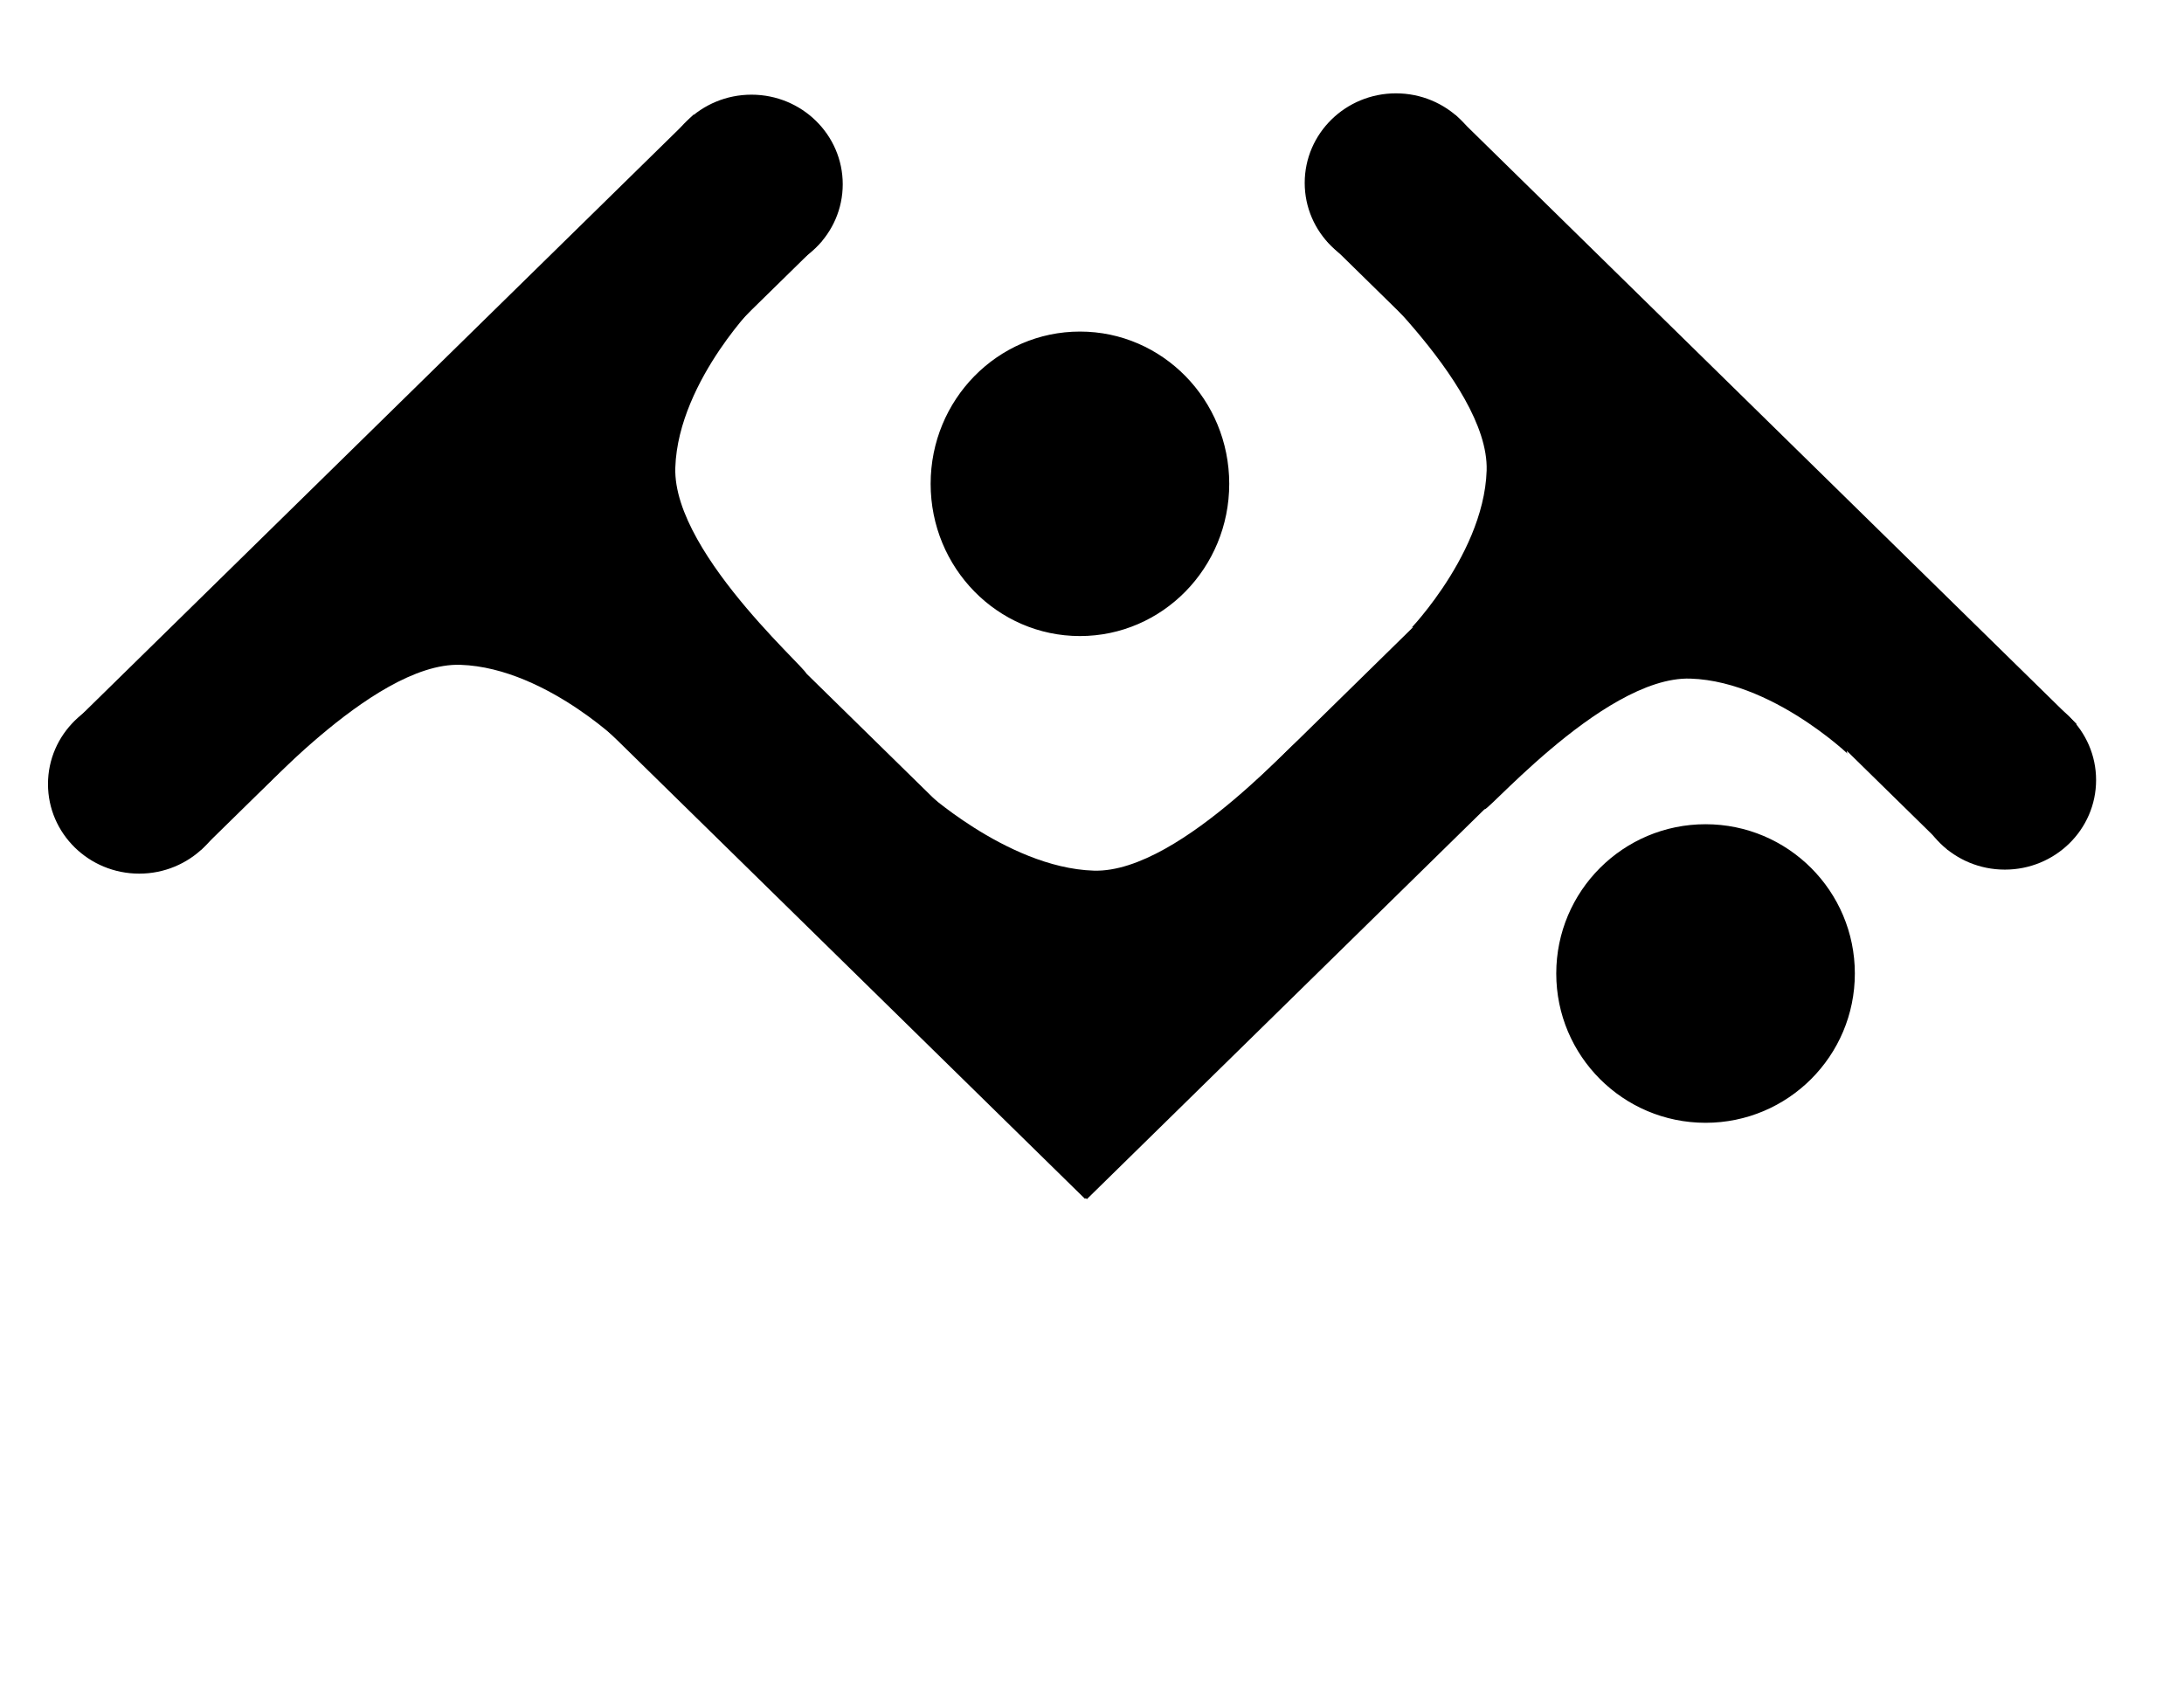 <svg width="256" height="200" xmlns="http://www.w3.org/2000/svg">
 <g>
  <title>Layer 1</title>
  <g id="svg_1">
   <rect fill="currentColor" x="111.59" y="90.043" width="100" height="19.901" id="svg_33" transform="matrix(-0.721, 0.707, -0.721, -0.707, 344.874, 53.932)" stroke="currentColor"/>
   <rect fill="currentColor" x="49.454" y="87.8" width="100" height="19.901" id="svg_40" transform="matrix(0.721, 0.707, -0.721, 0.707, 97.077, -41.979)" stroke="currentColor"/>
   <rect fill="currentColor" x="8.812" y="33.694" width="100" height="19.901" id="svg_39" transform="matrix(-0.721, 0.707, -0.721, -0.707, 126.306, 45.798)" stroke="currentColor"/>
   <rect fill="currentColor" x="149.38" y="49.358" width="100" height="19.901" id="svg_41" transform="matrix(0.721, 0.707, -0.721, 0.707, 98.488, -126.319)" stroke="currentColor"/>
   <ellipse fill="currentColor" cx="235" cy="91.442" id="svg_42" rx="10.196" ry="10" stroke="currentColor"/>
   <ellipse fill="currentColor" cx="88.086" cy="21.599" id="svg_43" rx="10.196" ry="10" stroke="currentColor"/>
   <ellipse fill="currentColor" cx="16.321" cy="91.913" id="svg_44" rx="10.196" ry="10" stroke="currentColor"/>
   <ellipse fill="currentColor" cx="163.629" cy="21.442" id="svg_45" rx="10.196" ry="10" stroke="currentColor"/>
  </g>
  <ellipse fill="currentColor" cx="126.586" cy="56.715" id="svg_50" rx="17" ry="17.347" stroke="currentColor"/>
  <ellipse fill="currentColor" cx="199.918" cy="114.121" id="svg_35" rx="17" ry="17" stroke="currentColor"/>
  <path fill="currentColor" d="m115.531,89.639l28.765,-3.86c1.864,-1.851 -8.13,8.395 -8.466,18.866c-0.336,10.471 17.534,25.383 15.09,24.048l-35.388,-7.544l0,0c-2.892,0 -5.236,-7.054 -5.236,-15.755c0,-8.701 2.344,-15.755 5.236,-15.755l-0,0z" id="svg_2" transform="rotate(-90, 130.723, 107.169)"/>
  <path fill="currentColor" d="m164.175,34.627l29.034,-3.366c1.864,-1.851 -8.4,7.9 -8.736,18.371c-0.336,10.471 17.534,25.383 15.09,24.048l-35.388,-7.544l0,0c-2.892,0 -5.236,-7.054 -5.236,-15.755c0,-8.701 2.344,-15.755 5.236,-15.755l-0,0z" id="svg_4" transform="rotate(180, 179.366, 52.399)"/>
  <path transform="rotate(90, 51.189, 72.827)" fill="currentColor" d="m35.998,55.055l29.034,-3.366c1.864,-1.851 -8.4,7.9 -8.736,18.371c-0.336,10.471 17.534,25.383 15.09,24.048l-35.388,-7.544l0,0c-2.892,0 -5.236,-7.054 -5.236,-15.755c0,-8.701 2.344,-15.755 5.236,-15.755l-0,0z" id="svg_5"/>
  <path fill="currentColor" d="m58.859,39.813l29.034,-3.366c1.864,-1.851 -8.4,7.9 -8.736,18.371c-0.336,10.471 17.534,25.383 15.09,24.048l-35.388,-7.544l0,0c-2.892,0 -5.236,-7.054 -5.236,-15.755c0,-8.701 2.344,-15.755 5.236,-15.755l-0,0z" id="svg_6"/>
  <path fill="currentColor" d="m180.186,56.671l29.034,-3.366c1.864,-1.851 -8.4,7.9 -8.736,18.371c-0.336,10.471 17.534,25.383 15.09,24.048l-35.388,-7.544l0,0c-2.892,0 -5.236,-7.054 -5.236,-15.755c0,-8.701 2.344,-15.755 5.236,-15.755l-0,0z" id="svg_7" transform="rotate(90, 195.377, 74.443)"/>
 </g>

</svg>
